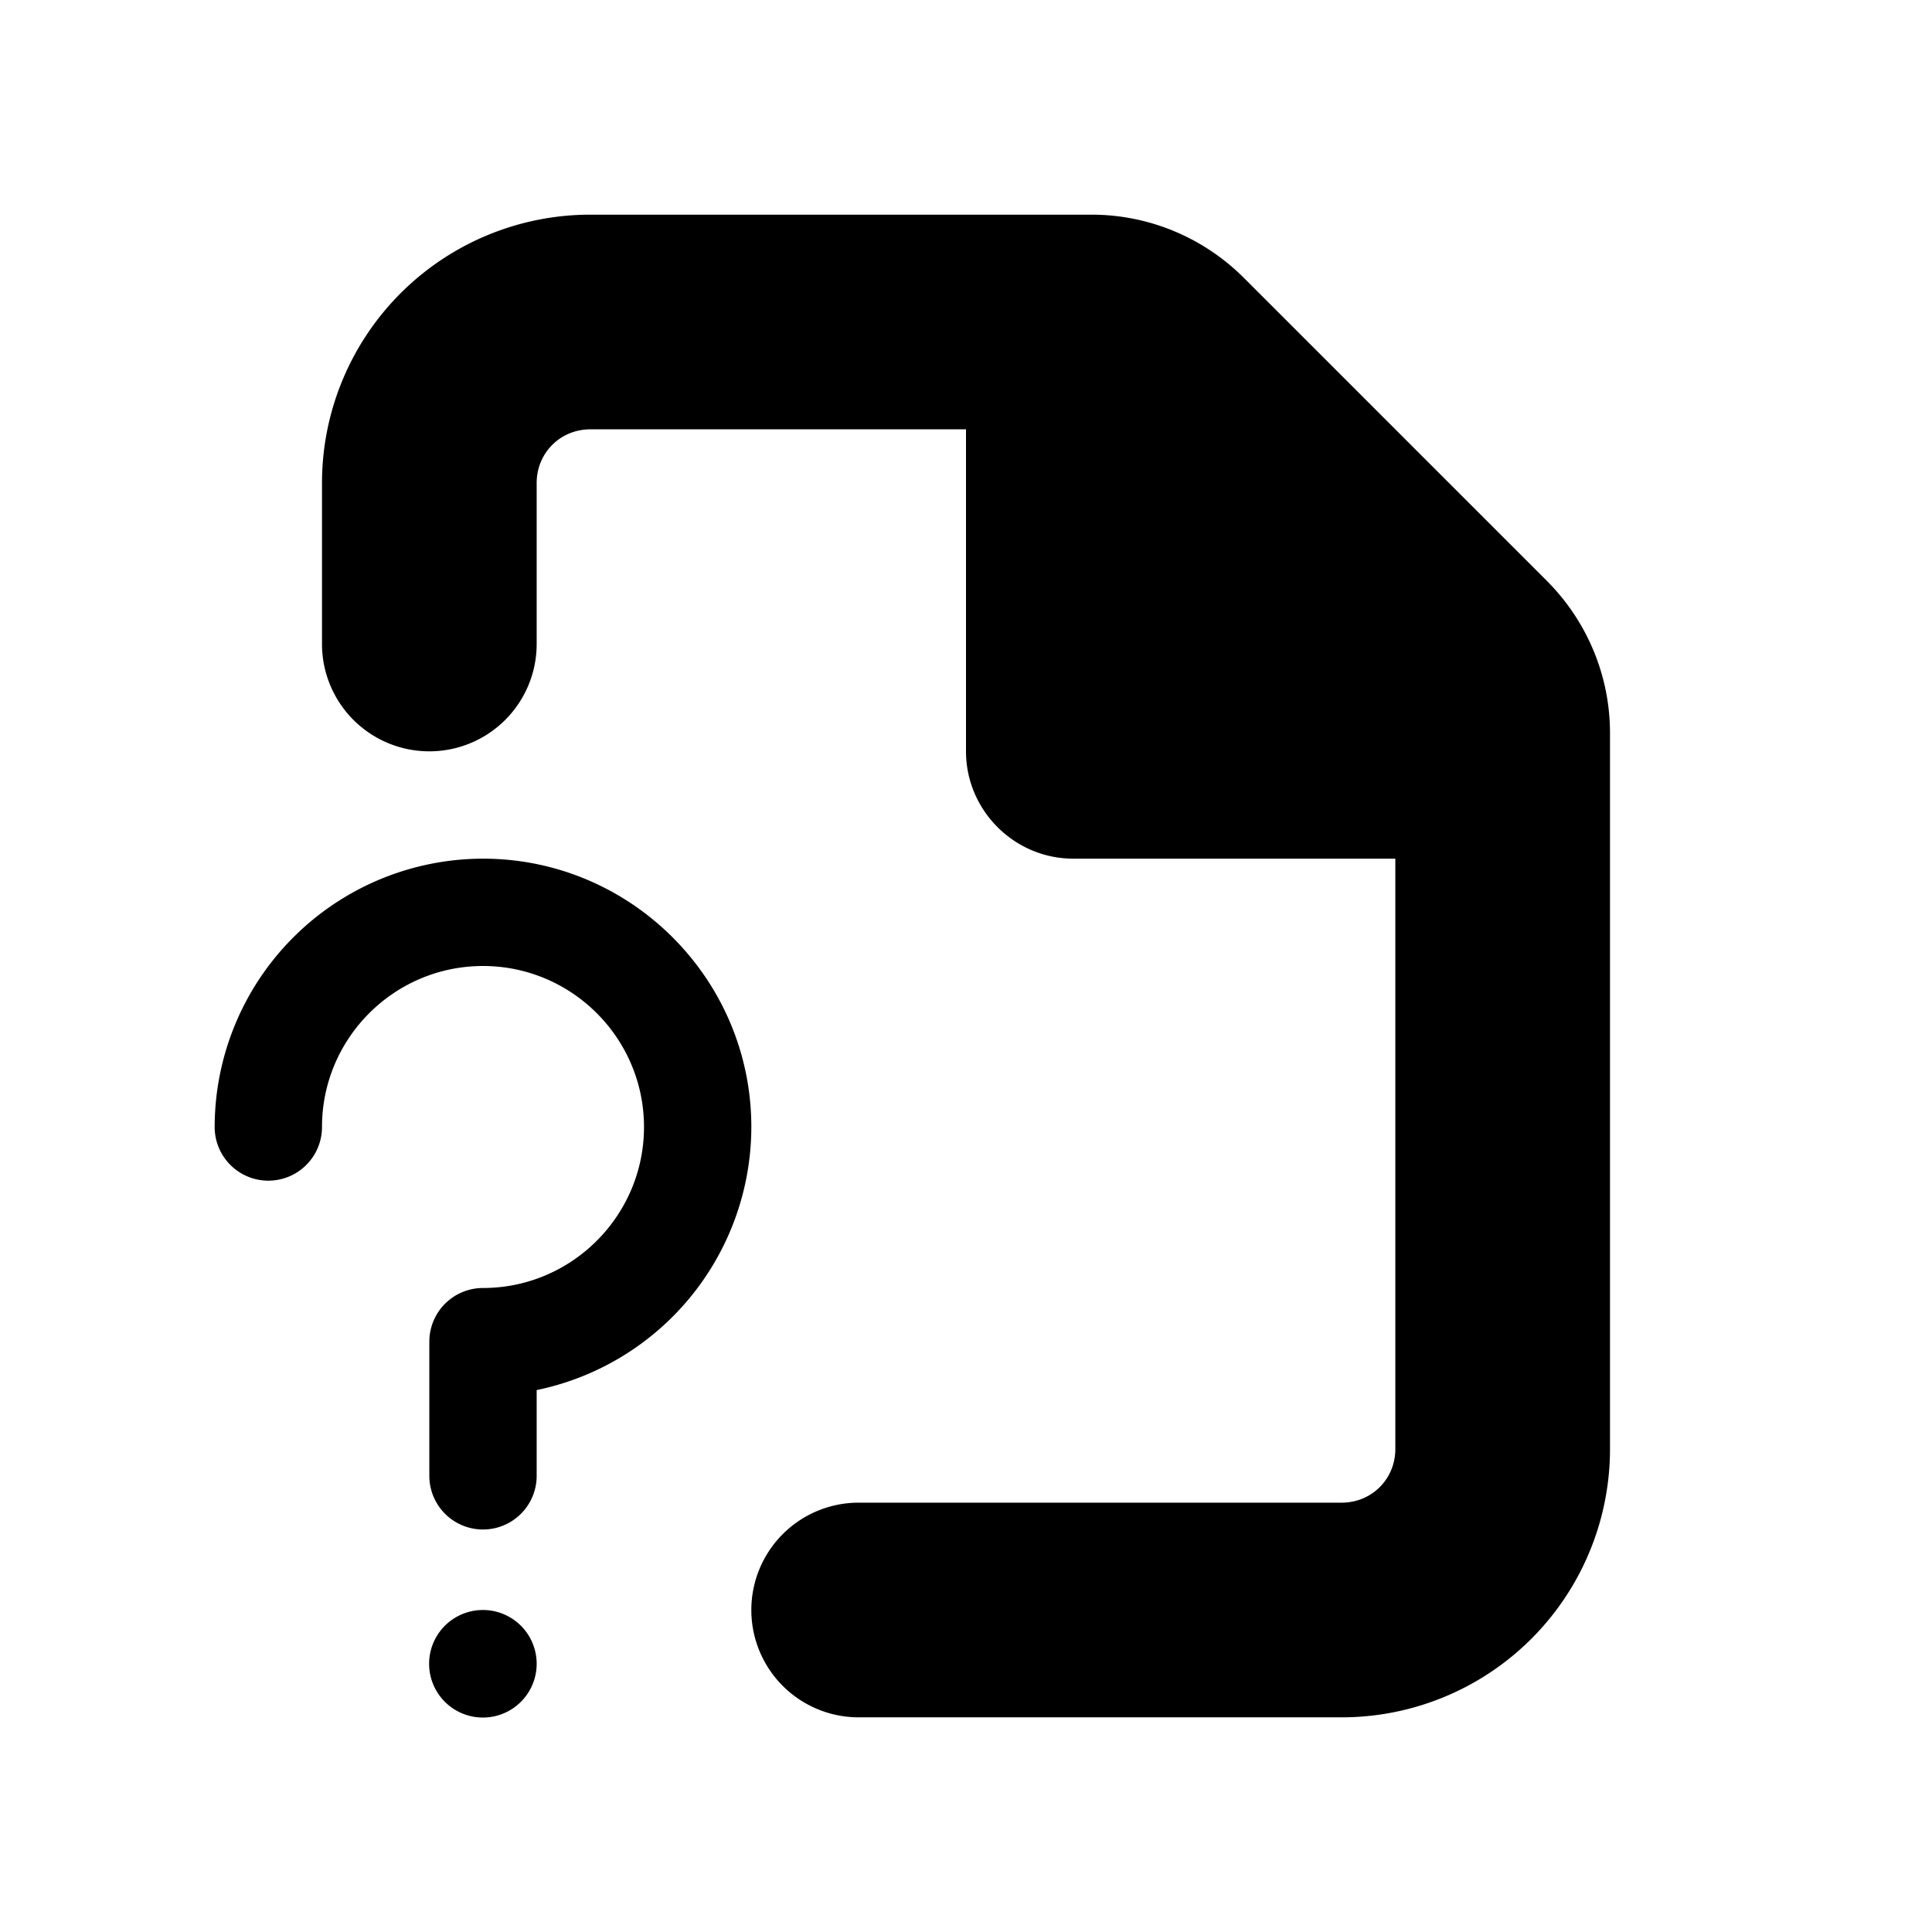 <svg xmlns="http://www.w3.org/2000/svg" viewBox="0 0 18 18"><path d="M4.5 8A2.503 2.503 0 002 10.5a.5.5 0 001 0C3 9.673 3.673 9 4.5 9S6 9.673 6 10.5c0 .826-.673 1.5-1.5 1.5a.5.5 0 00-.5.5v1.25a.5.5 0 001 0v-.799A2.507 2.507 0 007 10.5C7 9.122 5.878 8 4.5 8zm0 7a.5.5 0 11-.002 1.002A.5.5 0 014.5 15zm5.67-13c.53 0 1.04.21 1.42.59l2.82 2.82c.38.38.59.89.59 1.42v6.67a2.5 2.5 0 01-2.5 2.5H8a1 1 0 110-2h4.5c.28 0 .5-.22.5-.5V8h-3c-.55 0-1-.45-1-1V4H5.5c-.28 0-.5.22-.5.5V6a1 1 0 01-2 0V4.5A2.5 2.5 0 015.5 2h4.67z" fill="currentColor" stroke="none"></path></svg>
